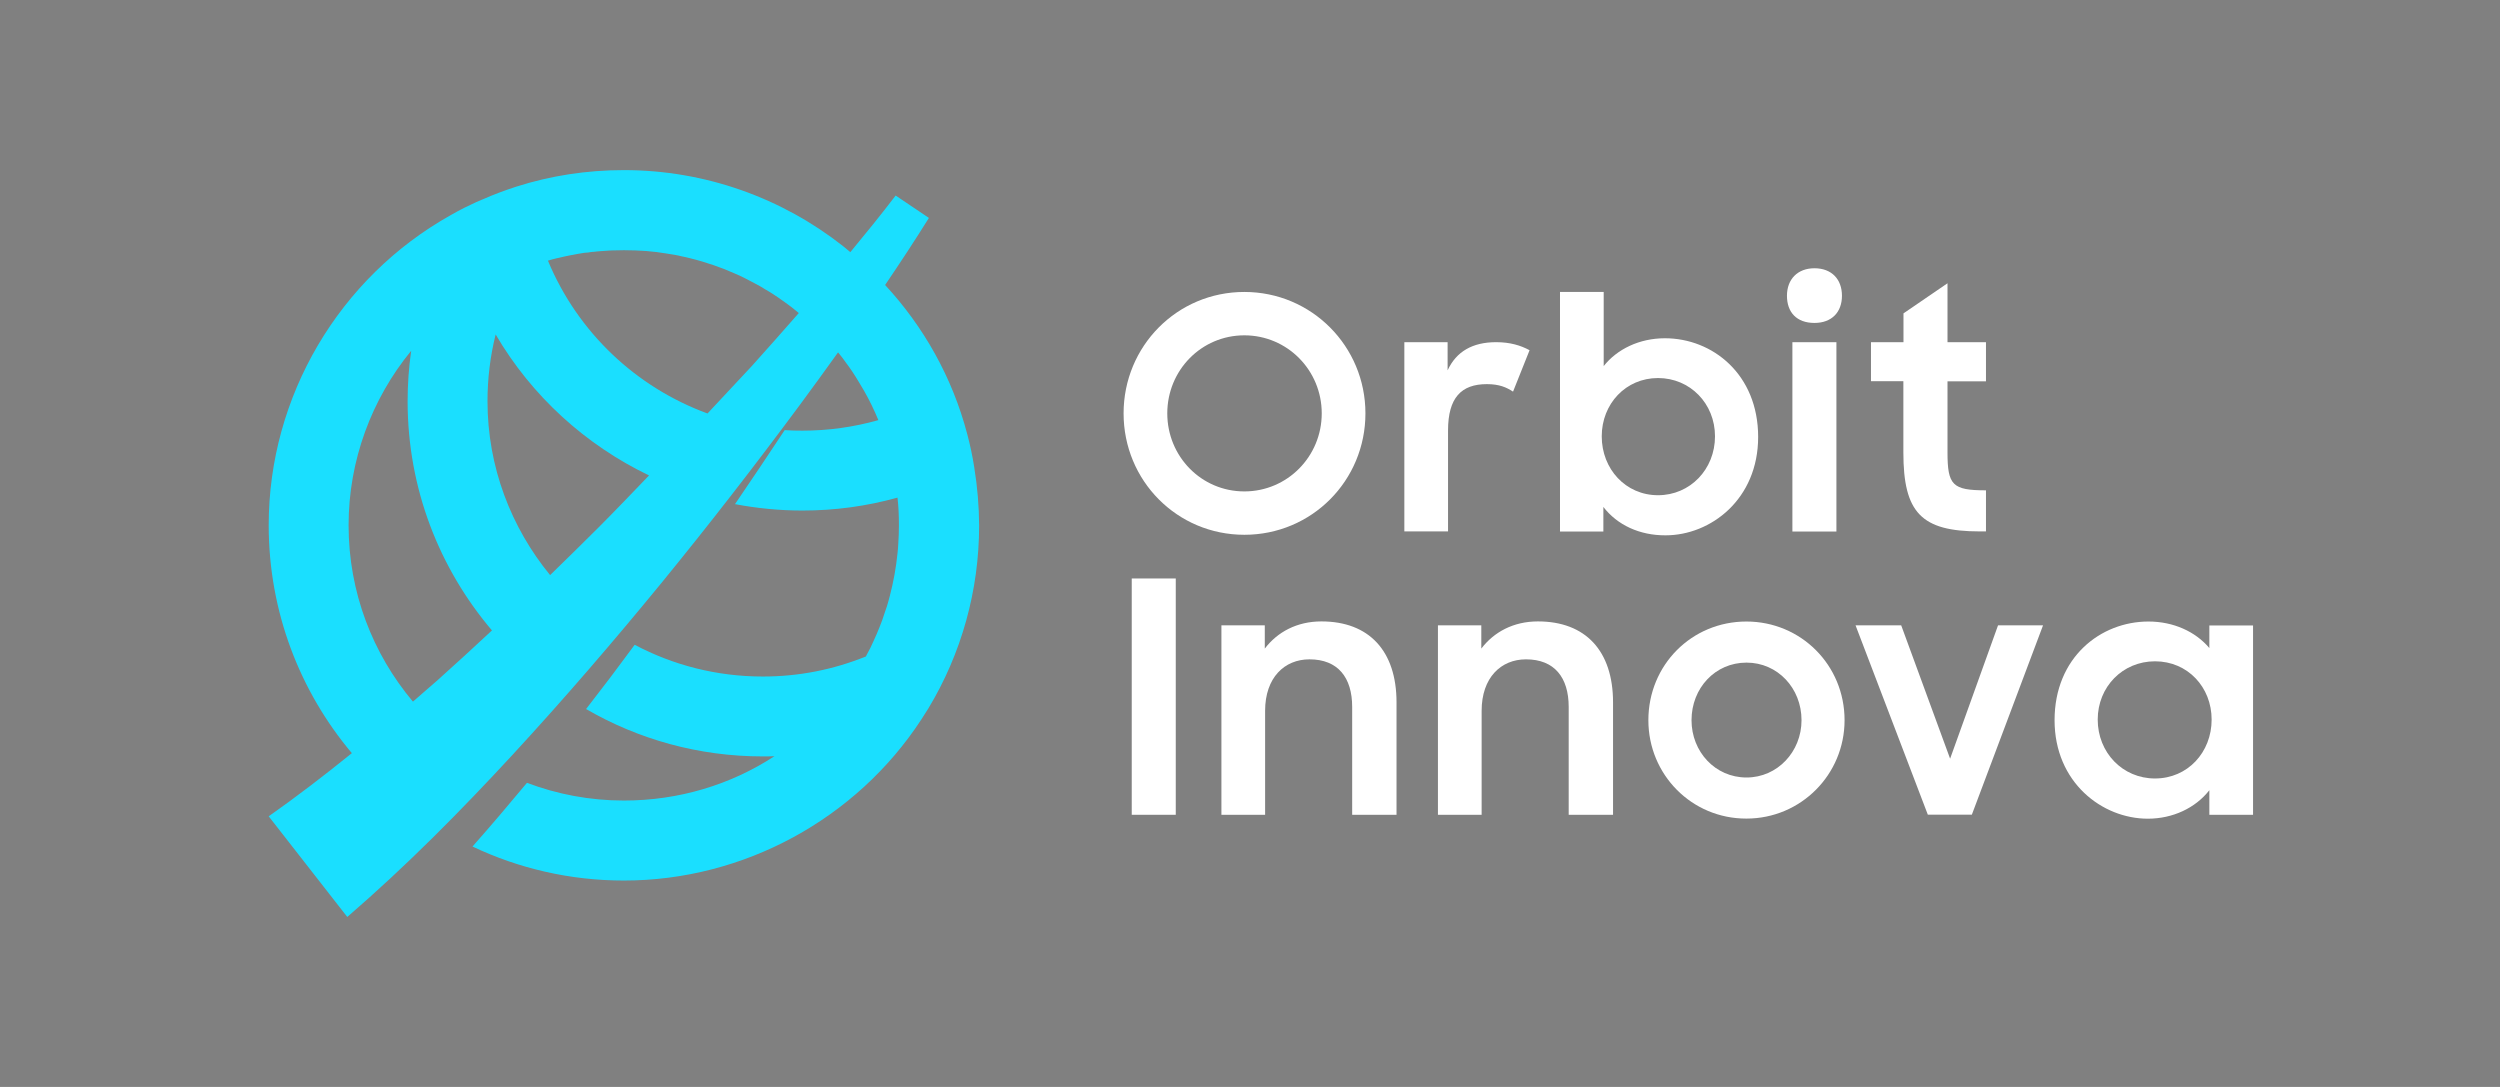 <?xml version="1.0" encoding="utf-8"?>
<!-- Generator: Adobe Illustrator 24.1.0, SVG Export Plug-In . SVG Version: 6.00 Build 0)  -->
<svg version="1.1" id="Layer_1" xmlns="http://www.w3.org/2000/svg" xmlns:xlink="http://www.w3.org/1999/xlink" x="0px" y="0px"
	 viewBox="0 0 230 100" style="enable-background:new 0 0 230 100;" xml:space="preserve">
<rect x="0" y="0" width="230" height="100" fill="#808080" stroke="none"/>
<style type="text/css">
	.st0{fill:#1D2681;}
	.st1{fill:#1ADFFF;}
	.st2{fill:#FFFFFF;}
</style>
<rect x="-478.6" y="387.23" class="st0" width="183.83" height="89.01"/>
<rect x="-478.6" y="295.12" class="st1" width="183.83" height="89.01"/>
<g>
	<g>
		<g>
			<path class="st1" d="M89.64,43.06v-0.01c-0.16-1.04-0.38-2.08-0.65-3.1c-1.38-5.25-4.03-9.92-7.56-13.73
				c1.37-2.02,2.72-4.07,4.03-6.17l-3.06-2.06c-1.34,1.76-2.75,3.49-4.17,5.21c-0.22-0.18-0.44-0.38-0.66-0.55
				c-5.61-4.42-12.66-7-20.17-7c-3.41,0-6.74,0.51-9.93,1.53c-0.53,0.17-1.05,0.36-1.57,0.55c-0.51,0.2-1.03,0.4-1.53,0.63
				c-0.01,0-0.02,0.01-0.04,0.01L43.8,18.6c-0.34,0.16-0.69,0.32-1.03,0.49c-0.44,0.22-0.87,0.45-1.3,0.7
				c-10.26,5.74-16.75,16.68-16.75,28.53c0,7.98,2.88,15.3,7.65,20.97c-2.51,2.03-5.06,3.99-7.65,5.81l7.23,9.26
				c5.47-4.72,10.42-9.74,15.18-14.89c4.75-5.15,9.3-10.44,13.7-15.81c4.4-5.38,8.65-10.87,12.78-16.44
				c1.17-1.59,2.34-3.19,3.49-4.8c0.03,0.04,0.08,0.08,0.11,0.13c0.22,0.27,0.43,0.54,0.62,0.82c0.42,0.55,0.8,1.13,1.15,1.72
				c0.18,0.29,0.36,0.59,0.53,0.89c0.49,0.86,0.92,1.75,1.3,2.67c-2.26,0.64-4.6,0.97-6.99,0.97c-0.55,0-1.09-0.01-1.63-0.05
				c-1.51,2.28-3.03,4.56-4.57,6.81c2.01,0.38,4.09,0.59,6.2,0.59c2.99,0,5.92-0.4,8.75-1.19c0.1,0.83,0.13,1.68,0.13,2.54
				c0,0.58-0.02,1.15-0.06,1.73c-0.01,0.28-0.04,0.58-0.07,0.86c-0.13,1.31-0.37,2.62-0.7,3.89c-0.09,0.34-0.18,0.69-0.29,1.03
				c-0.01,0.04-0.02,0.07-0.04,0.11c-0.05,0.17-0.11,0.34-0.17,0.5c-0.13,0.43-0.28,0.83-0.45,1.25c-0.17,0.44-0.36,0.87-0.56,1.3
				c-0.18,0.42-0.38,0.82-0.6,1.21c-0.02,0.06-0.06,0.13-0.1,0.2h-0.01c-3,1.21-6.16,1.84-9.47,1.84c-4.25,0-8.26-1.05-11.79-2.92
				c-1.46,1.99-2.95,3.96-4.47,5.91c4.79,2.78,10.34,4.36,16.26,4.36c0.36,0,0.71,0,1.07-0.02c-4.03,2.63-8.81,4.08-13.85,4.08
				c-3.14,0-6.14-0.58-8.92-1.63c-1.64,1.97-3.3,3.93-5.01,5.86c4.23,2.01,8.96,3.13,13.93,3.13c11.01,0,21.39-5.66,27.37-14.83
				c0.22-0.33,0.43-0.66,0.63-0.99c3.06-5.06,4.68-10.88,4.68-16.85C90.07,46.55,89.92,44.79,89.64,43.06z M37.99,64.55
				c-3.69-4.39-5.92-10.05-5.92-16.23c0-5.96,2.12-11.61,5.76-16.05c-0.22,1.53-0.33,3.09-0.33,4.64c0,8.04,2.92,15.39,7.76,21.09
				c-1.64,1.53-3.29,3.04-4.95,4.53C39.54,63.21,38.77,63.87,37.99,64.55z M50.61,52.91c-3.58-4.37-5.76-9.94-5.76-16
				c0-2.08,0.25-4.14,0.75-6.14c3.31,5.66,8.26,10.16,14.11,12.97c-1.53,1.59-3.05,3.19-4.61,4.75
				C53.61,49.97,52.12,51.45,50.61,52.91z M65.09,38.04c-6.57-2.41-11.94-7.46-14.68-14.06c0.28-0.09,0.56-0.16,0.85-0.23
				c0.04-0.01,0.07-0.02,0.11-0.02c0.39-0.1,0.78-0.18,1.18-0.26c0.04-0.01,0.06-0.01,0.09-0.01c0.2-0.05,0.38-0.07,0.56-0.11
				c0.11-0.01,0.21-0.04,0.31-0.05c0.07-0.01,0.16-0.02,0.23-0.04c0.04,0,0.07-0.01,0.11-0.01c0.09-0.01,0.18-0.02,0.27-0.02
				c0.13-0.02,0.27-0.05,0.42-0.06h0.06c0.11-0.01,0.23-0.02,0.36-0.04c0.07-0.01,0.16-0.02,0.25-0.02
				c0.23-0.02,0.48-0.04,0.72-0.05c0.05-0.01,0.1-0.01,0.16-0.01c0.09-0.01,0.17-0.01,0.26-0.01c0.36-0.01,0.7-0.02,1.05-0.02
				c0.36,0,0.71,0.01,1.07,0.02c0.65,0.02,1.3,0.07,1.94,0.15c0.27,0.04,0.54,0.07,0.82,0.12c0.27,0.04,0.54,0.09,0.81,0.13
				c0.23,0.04,0.48,0.09,0.71,0.15c0.23,0.04,0.45,0.1,0.67,0.15c0.43,0.1,0.83,0.22,1.25,0.34c0.33,0.1,0.66,0.21,0.99,0.32
				c0.65,0.22,1.29,0.47,1.91,0.75c0.32,0.13,0.63,0.28,0.93,0.43c0.31,0.16,0.61,0.31,0.92,0.48c0.36,0.18,0.7,0.38,1.03,0.59
				c0.23,0.13,0.47,0.27,0.69,0.42c0.31,0.2,0.6,0.4,0.89,0.61c0.28,0.2,0.55,0.39,0.82,0.6c0.1,0.07,0.21,0.16,0.31,0.25
				c0.11,0.09,0.21,0.17,0.32,0.26c0,0,0.01,0.01,0.01,0.01c-1.42,1.62-2.85,3.24-4.29,4.84C67.84,35.1,66.46,36.56,65.09,38.04z"/>
		</g>
	</g>
	<g>
		<g>
			<path class="st2" d="M103.37,38.03c0-6.17,4.91-11.17,11.11-11.17c6.19,0,11.14,5,11.14,11.17c0,6.19-4.94,11.17-11.14,11.17
				C108.29,49.2,103.37,44.22,103.37,38.03z M121.6,38.03c0-3.96-3.16-7.18-7.12-7.18c-3.96,0-7.09,3.22-7.09,7.18
				s3.13,7.18,7.09,7.18C118.44,45.21,121.6,41.99,121.6,38.03z"/>
			<path class="st2" d="M129.19,31.48h3.99v2.59c0.8-1.73,2.29-2.59,4.47-2.59c1.28,0,2.26,0.3,3.07,0.74l-1.52,3.81
				c-0.6-0.39-1.25-0.69-2.41-0.69c-2.35,0-3.57,1.25-3.57,4.26v9.29h-4.02V31.48z"/>
			<path class="st2" d="M147.51,46.64v2.26h-3.99V26.86h4.02v6.82c1.22-1.55,3.28-2.56,5.63-2.56c4.38,0,8.58,3.31,8.58,9.08
				c0,5.72-4.35,9.05-8.52,9.05C150.84,49.26,148.79,48.3,147.51,46.64z M157.78,40.14c0-3.01-2.29-5.36-5.24-5.36
				c-2.98,0-5.18,2.38-5.18,5.36c0,3.01,2.2,5.42,5.18,5.42C155.49,45.56,157.78,43.18,157.78,40.14z"/>
			<path class="st2" d="M166.93,24.68c1.58,0,2.53,1.01,2.53,2.53s-0.95,2.5-2.53,2.5c-1.64,0-2.53-0.98-2.53-2.5
				S165.38,24.68,166.93,24.68z M164.9,31.48h4.05V48.9h-4.05V31.48z"/>
			<path class="st2" d="M172.14,31.48h2.98v-2.65l4.05-2.77v5.42h3.54v3.6h-3.54v6.52c0,3.04,0.45,3.51,3.54,3.51v3.78h-0.57
				c-5.39,0-7.03-1.73-7.03-7.27v-6.55h-2.98V31.48z"/>
			<path class="st2" d="M104.12,53.22h4.05v21.74h-4.05V53.22z"/>
			<path class="st2" d="M112.37,57.53h3.99v2.14c1.16-1.52,2.95-2.5,5.21-2.5c4.38,0,6.91,2.71,6.91,7.45v10.34h-4.08v-9.92
				c0-2.71-1.31-4.38-3.93-4.38c-2.29,0-4.08,1.67-4.08,4.74v9.56h-4.02V57.53z"/>
			<path class="st2" d="M132.29,57.53h3.99v2.14c1.16-1.52,2.95-2.5,5.21-2.5c4.38,0,6.91,2.71,6.91,7.45v10.34h-4.08v-9.92
				c0-2.71-1.31-4.38-3.93-4.38c-2.29,0-4.08,1.67-4.08,4.74v9.56h-4.02V57.53z"/>
			<path class="st2" d="M151.65,66.26c0-5.09,3.99-9.08,9.02-9.08c5,0,9.03,3.99,9.03,9.08c0,5-4.02,9.05-9.03,9.05
				C155.64,75.32,151.65,71.27,151.65,66.26z M165.74,66.26c0-2.95-2.2-5.3-5.06-5.3c-2.89,0-5.06,2.35-5.06,5.3
				c0,2.89,2.17,5.27,5.06,5.27C163.53,71.53,165.74,69.15,165.74,66.26z"/>
			<path class="st2" d="M170.71,57.53h4.2l4.5,12.27l4.41-12.27h4.14l-6.55,17.42h-4.05L170.71,57.53z"/>
			<path class="st2" d="M189.02,66.26c0-5.78,4.23-9.08,8.64-9.08c2.29,0,4.32,0.92,5.6,2.44v-2.08h4.02v17.42h-4.02v-2.26
				c-1.28,1.64-3.37,2.62-5.66,2.62C193.4,75.32,189.02,71.98,189.02,66.26z M203.47,66.2c0-2.98-2.2-5.36-5.21-5.36
				c-2.98,0-5.27,2.35-5.27,5.36c0,3.04,2.29,5.42,5.27,5.42C201.27,71.62,203.47,69.21,203.47,66.2z"/>
		</g>
	</g>
</g>
</svg>
